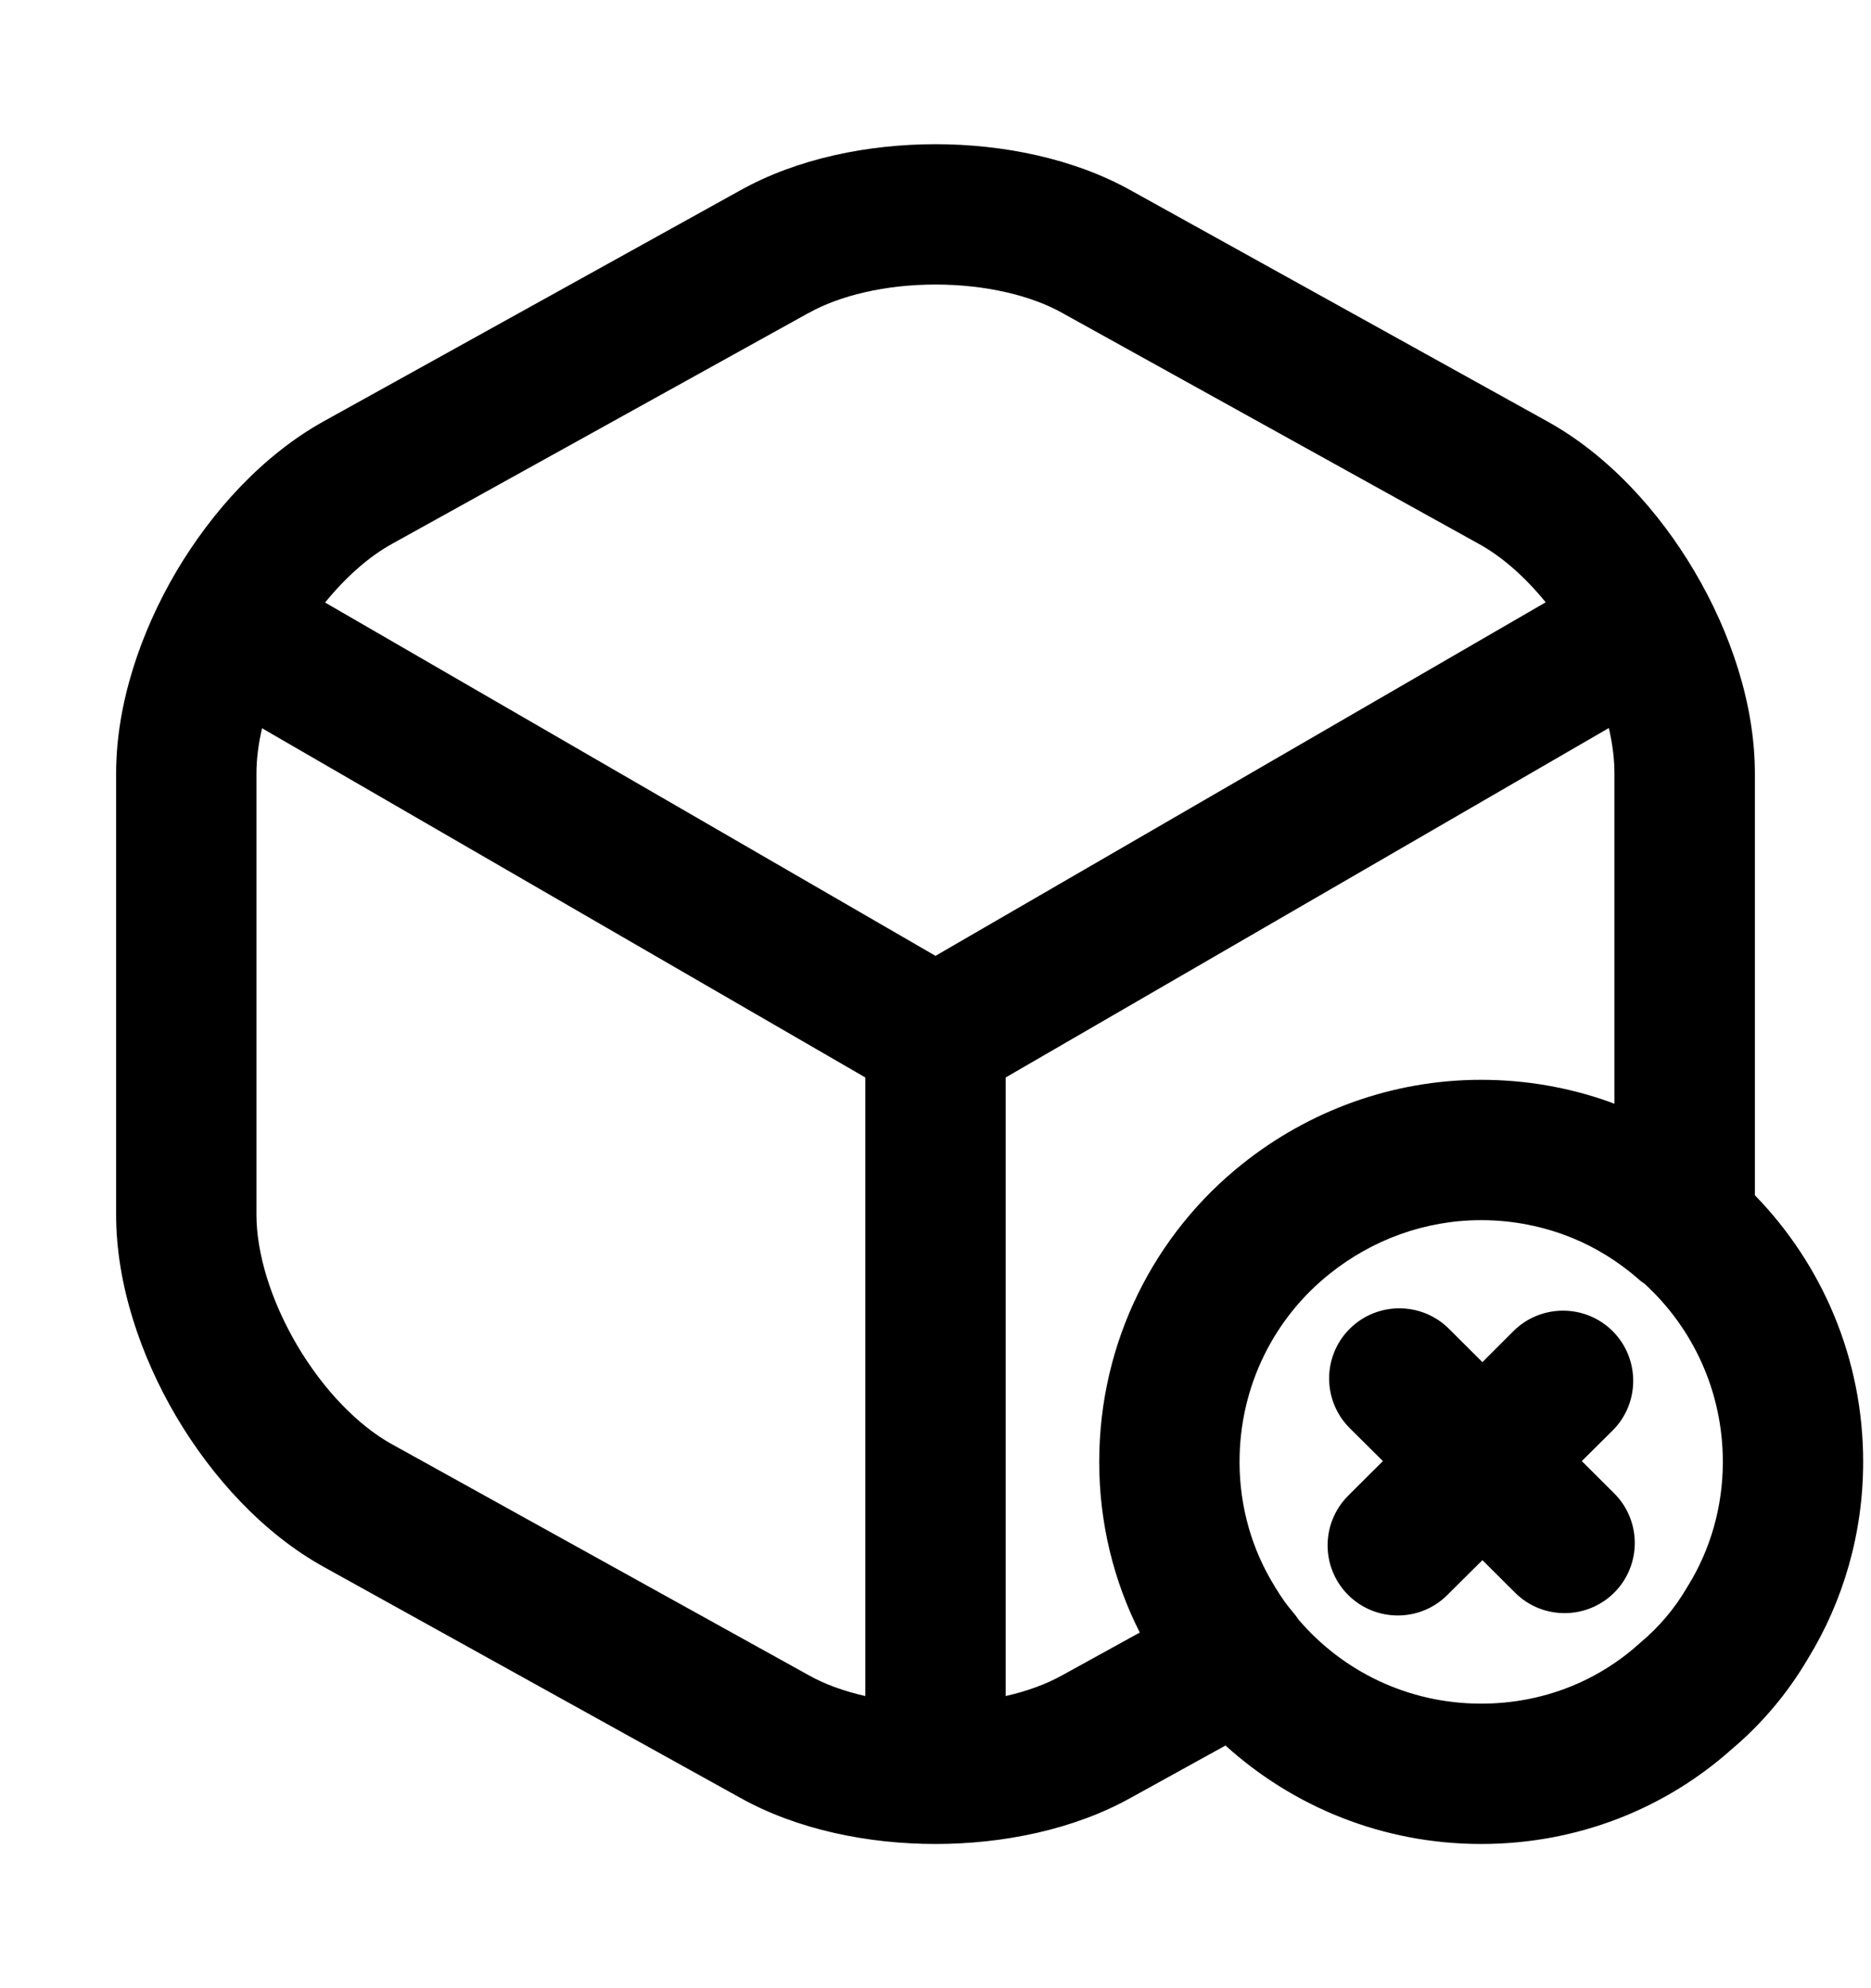 <svg id="box-cancel" viewBox="0 0 16 17" xmlns="http://www.w3.org/2000/svg">
	<path fill-rule="evenodd" clip-rule="evenodd" d="M8 2.433C7.574 2.433 7.182 2.526 6.914 2.677L6.911 2.678L3.351 4.651C3.156 4.759 2.958 4.933 2.78 5.152L8 8.173L13.218 5.15C13.041 4.932 12.843 4.759 12.649 4.652L9.086 2.677C8.818 2.526 8.426 2.433 8 2.433ZM13.758 6.225L8.6 9.213V14.502C8.786 14.46 8.951 14.399 9.086 14.323L9.09 14.321L9.747 13.959C9.523 13.518 9.4 13.02 9.4 12.5C9.4 11.472 9.874 10.548 10.627 9.95C11.187 9.504 11.898 9.233 12.666 9.233C13.051 9.233 13.418 9.299 13.759 9.42C13.775 9.426 13.791 9.432 13.806 9.438V6.613C13.806 6.493 13.79 6.362 13.758 6.225ZM13.45 10.587C13.653 10.671 13.84 10.788 14.006 10.932C14.024 10.949 14.044 10.964 14.065 10.978C14.476 11.355 14.733 11.897 14.733 12.5C14.733 12.887 14.625 13.252 14.436 13.558L14.428 13.571C14.323 13.752 14.187 13.912 14.034 14.04C14.029 14.045 14.024 14.049 14.018 14.054C13.661 14.376 13.19 14.567 12.666 14.567C12.039 14.567 11.48 14.288 11.105 13.849C11.09 13.826 11.073 13.804 11.055 13.783C11.03 13.754 11.008 13.725 10.987 13.697C10.957 13.655 10.929 13.611 10.902 13.567L10.897 13.558C10.708 13.252 10.6 12.887 10.6 12.5C10.6 11.848 10.899 11.266 11.373 10.89L11.374 10.889C11.733 10.603 12.183 10.433 12.666 10.433C12.944 10.433 13.208 10.488 13.45 10.587ZM10.48 14.925L9.672 15.371C9.18 15.646 8.573 15.767 8 15.767C7.426 15.767 6.819 15.646 6.328 15.371C6.327 15.37 6.327 15.37 6.326 15.37L2.769 13.398C2.769 13.398 2.769 13.398 2.769 13.398C2.25 13.111 1.813 12.63 1.507 12.112C1.202 11.594 0.993 10.979 0.993 10.387V6.613C0.993 6.021 1.202 5.406 1.507 4.888C1.813 4.37 2.25 3.89 2.769 3.602L6.328 1.629C6.819 1.354 7.426 1.233 8 1.233C8.573 1.233 9.181 1.354 9.672 1.629C9.673 1.63 9.673 1.63 9.674 1.63L13.23 3.602C13.23 3.602 13.231 3.602 13.23 3.602C13.75 3.889 14.187 4.37 14.492 4.888C14.798 5.406 15.007 6.021 15.007 6.613V10.22C15.58 10.809 15.933 11.613 15.933 12.5C15.933 13.11 15.763 13.69 15.461 14.182C15.289 14.475 15.069 14.737 14.813 14.953C14.239 15.467 13.486 15.767 12.666 15.767C11.823 15.767 11.056 15.447 10.48 14.925ZM7.4 14.502V9.213L2.241 6.227C2.209 6.363 2.193 6.494 2.193 6.613V10.387C2.193 10.714 2.315 11.119 2.541 11.503C2.767 11.886 3.063 12.189 3.35 12.348L6.914 14.323C7.048 14.399 7.214 14.46 7.4 14.502ZM11.541 11.363C11.775 11.129 12.155 11.128 12.39 11.361L12.677 11.647L12.943 11.381C13.178 11.148 13.558 11.149 13.792 11.383C14.025 11.618 14.025 11.998 13.79 12.232L13.527 12.493L13.803 12.768C14.038 13.002 14.039 13.382 13.805 13.617C13.571 13.851 13.191 13.852 12.957 13.619L12.677 13.34L12.376 13.639C12.142 13.872 11.762 13.871 11.528 13.637C11.294 13.402 11.295 13.022 11.53 12.788L11.826 12.493L11.543 12.212C11.308 11.978 11.307 11.598 11.541 11.363Z"/>
</svg>
